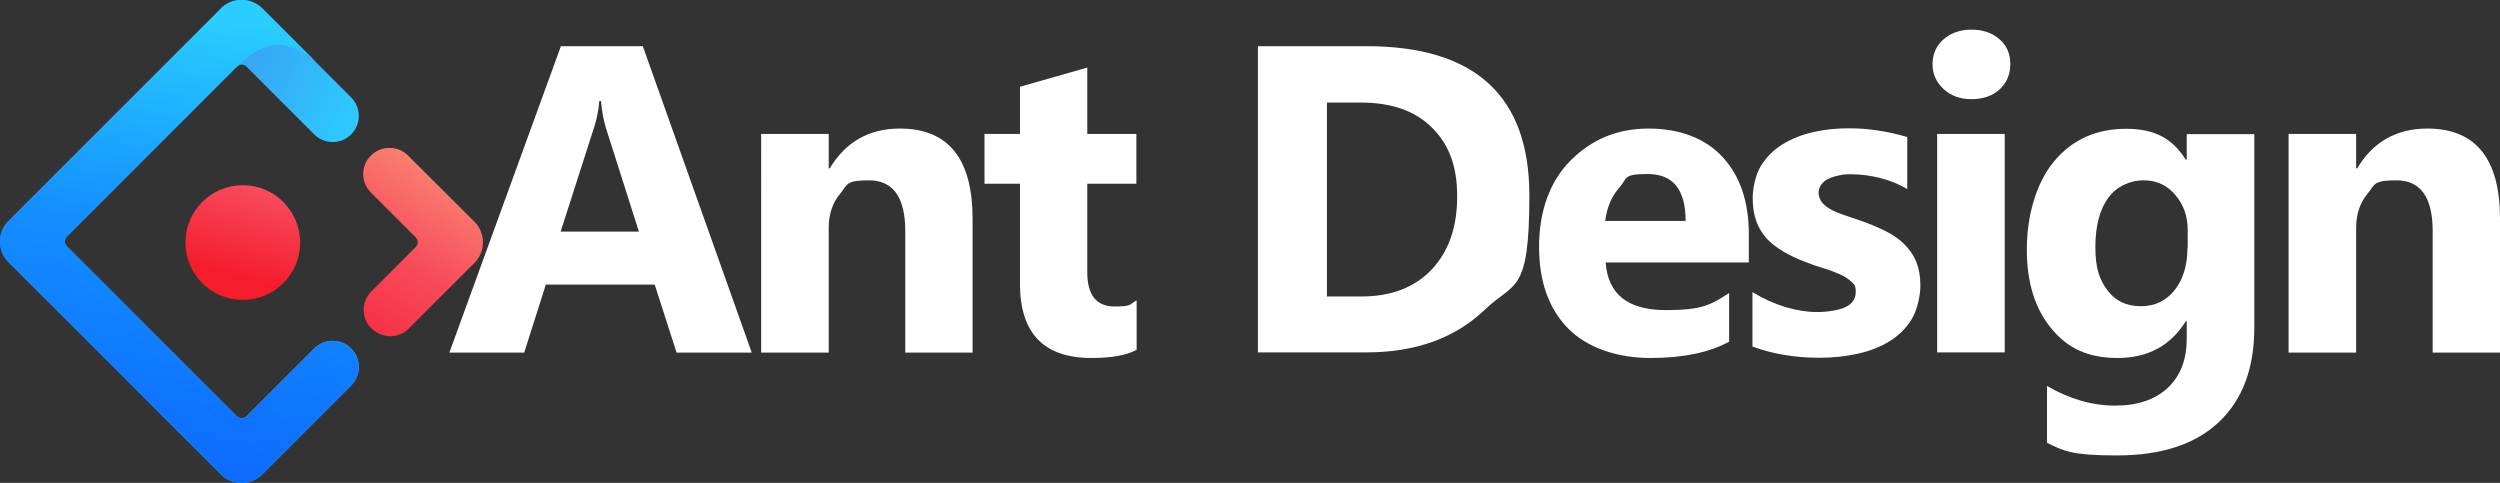 <?xml version="1.0" encoding="UTF-8"?><svg id="b" xmlns="http://www.w3.org/2000/svg" xmlns:xlink="http://www.w3.org/1999/xlink" viewBox="0 0 1028.7 198.7"><rect x="0" y="0" width="1028.7" height="198.7" fill="#333333" stroke="none"/><defs><style>.r{fill:url(#j);}.s{fill:url(#p);}.t{fill:#fff;}.u{fill:url(#l);}.v{fill:url(#n);}</style><linearGradient id="j" x1="806" y1="527.6" x2="806.5" y2="527.3" gradientTransform="translate(-119010.7 104899.3) scale(147.7 -198.7)" gradientUnits="userSpaceOnUse"><stop offset="0" stop-color="#4285eb"/><stop offset="1" stop-color="#2ec7ff"/></linearGradient><linearGradient id="l" x1="806.2" y1="527.9" x2="806.1" y2="526.8" gradientTransform="translate(-119010.7 104899.3) scale(147.7 -198.7)" gradientUnits="userSpaceOnUse"><stop offset="0" stop-color="#29cdff"/><stop offset=".4" stop-color="#148eff"/><stop offset="1" stop-color="#0a60ff"/></linearGradient><linearGradient id="n" x1="795.3" y1="531.7" x2="794.8" y2="530.4" gradientTransform="translate(-38949.2 41222.6) scale(49.2 -77.4)" gradientUnits="userSpaceOnUse"><stop offset="0" stop-color="#fa816e"/><stop offset=".4" stop-color="#f74a5c"/><stop offset="1" stop-color="#f51d2c"/></linearGradient><linearGradient id="p" x1="794.6" y1="535.7" x2="794.2" y2="534.2" gradientTransform="translate(-37396.7 25325.9) scale(47.2 -47.2)" gradientUnits="userSpaceOnUse"><stop offset="0" stop-color="#fa8e7d"/><stop offset=".5" stop-color="#f74a5c"/><stop offset="1" stop-color="#f51d2c"/></linearGradient></defs><g id="c"><g id="d"><g id="e"><g id="f"><g id="g"><g id="h"><g id="i"><path id="k" class="r" d="M90.9,3.5L3.5,90.9c-4.7,4.7-4.7,12.3,0,17l87.4,87.3c4.7,4.7,12.3,4.7,17,0l36.6-36.6c4.2-4.2,4.2-11,0-15.2-4.2-4.2-11-4.2-15.2,0l-27.8,27.8c-1.2,1.2-2.9,1.2-4.1,0L27.6,101.4c-1.2-1.2-1.2-2.9,0-4.1L97.4,27.5c1.2-1.2,2.9-1.2,4.1,0l27.8,27.8c4.2,4.2,11,4.2,15.2,0,4.2-4.2,4.2-11,0-15.2L107.9,3.4c-4.7-4.6-12.3-4.6-17,.1Z"/><path id="m" class="u" d="M90.9,3.5L3.5,90.9c-4.7,4.7-4.7,12.3,0,17l87.4,87.3c4.7,4.7,12.3,4.7,17,0l36.6-36.6c4.2-4.2,4.2-11,0-15.2-4.2-4.2-11-4.2-15.2,0l-27.8,27.8c-1.2,1.2-2.9,1.2-4.1,0L27.6,101.4c-1.2-1.2-1.2-2.9,0-4.1L97.4,27.5c2.9-2.5,7.7-7.6,14.6-8.8,5.2-.9,10.9,1.1,17,5.8-4.1-4.1-11.2-11.2-21.2-21.1-4.7-4.6-12.3-4.6-17,.1Z"/></g><path id="o" class="v" d="M153,135.2c4.2,4.2,11,4.2,15.2,0l27-27c4.7-4.7,4.7-12.3,0-17l-27.3-27.2c-4.2-4.2-11-4.2-15.3,0-4.2,4.2-4.2,11,0,15.2l18.4,18.4c1.2,1.2,1.2,2.9,0,4.1l-18.2,18.2c-4.2,4.2-4.2,11,0,15.2Z"/></g><ellipse id="q" class="s" cx="99.9" cy="99.8" rx="23.6" ry="23.6"/></g></g></g></g><g><path class="t" d="M309.3,145.1h-30.9l-9-28h-44.8l-8.9,28h-30.8L230.8,19h33.7l44.8,126Zm-46.4-49.8l-13.5-42.4c-1-3.2-1.7-6.9-2.1-11.3h-.7c-.3,3.7-1,7.4-2.2,11l-13.7,42.7h32.3Z"/><path class="t" d="M400.2,145.1h-27.7v-50c0-13.9-5-20.9-14.9-20.9s-8.8,1.8-11.9,5.5c-3.1,3.7-4.7,8.4-4.7,14.1v51.3h-27.8V55.1h27.8v14.2h.4c6.6-11,16.3-16.4,28.9-16.4,19.9,0,29.9,12.4,29.9,37.1v55.1Z"/><path class="t" d="M467.6,144c-4.1,2.2-10.3,3.3-18.5,3.3-19.6,0-29.4-10.2-29.4-30.5v-41.2h-14.6v-20.5h14.6v-19.4l27.7-7.9v27.3h20.2v20.5h-20.2v36.4c0,9.4,3.7,14.1,11.2,14.1s5.9-.8,9.1-2.5v20.6Z"/><path class="t" d="M517.6,145.1V19h44.6c44.8,0,67.1,20.5,67.1,61.4s-6.1,35.3-18.3,47c-12.2,11.7-28.5,17.6-48.8,17.6h-44.6Zm28.4-102.9V122h14.1c12.3,0,22-3.7,29-11.1,7-7.4,10.5-17.4,10.5-30.1s-3.5-21.5-10.4-28.3c-6.9-6.9-16.7-10.3-29.2-10.3h-13.9Z"/><path class="t" d="M719.4,108h-58.7c.9,13.1,9.2,19.6,24.7,19.6s18.6-2.3,26.1-7v20c-8.3,4.5-19.1,6.7-32.4,6.7s-25.8-4-33.8-12.1c-8-8.1-12-19.3-12-33.7s4.3-26.8,13-35.5c8.7-8.7,19.3-13.1,32-13.1s23.3,3.9,30.5,11.7c7.2,7.8,10.8,18.4,10.8,31.7v11.7Zm-25.8-17.1c0-12.9-5.2-19.3-15.6-19.3s-8.3,1.8-11.6,5.5-5.2,8.3-5.9,13.8h33.1Z"/><path class="t" d="M721.1,142.7v-22.5c4.6,2.8,9.1,4.8,13.7,6.2,4.5,1.3,8.8,2,12.9,2s8.8-.7,11.6-2c2.8-1.3,4.3-3.4,4.3-6.2s-.6-3.2-1.9-4.4c-1.3-1.2-2.9-2.2-5-3.1s-4.2-1.7-6.6-2.4c-2.4-.7-4.7-1.5-6.9-2.4-3.6-1.3-6.7-2.8-9.4-4.4-2.7-1.6-5-3.4-6.9-5.4-1.8-2.1-3.3-4.4-4.2-7.1-1-2.7-1.5-5.9-1.5-9.6s1.1-9.4,3.3-13c2.2-3.6,5.1-6.6,8.8-8.9,3.7-2.3,7.9-4,12.6-5.1,4.7-1.1,9.6-1.6,14.7-1.6s8,.3,12.1,.9c4.1,.6,8.1,1.5,12.1,2.7v21.4c-3.5-2.1-7.3-3.6-11.3-4.6-4-1-8-1.5-11.8-1.5s-3.5,.2-5.1,.5c-1.6,.3-3,.8-4.3,1.4s-2.2,1.4-2.9,2.4-1.1,2.1-1.1,3.3,.5,3,1.6,4.2c1.1,1.2,2.4,2.2,4.1,3,1.7,.9,3.6,1.6,5.7,2.3,2.1,.7,4.1,1.4,6.2,2.1,3.7,1.3,7,2.7,10,4.2,3,1.5,5.6,3.3,7.7,5.4,2.1,2.1,3.8,4.5,4.9,7.2,1.1,2.8,1.7,6,1.7,9.8s-1.2,9.9-3.5,13.7c-2.3,3.8-5.4,6.9-9.2,9.2-3.8,2.4-8.3,4.1-13.3,5.2s-10.2,1.6-15.6,1.6c-9.9,0-19.1-1.5-27.5-4.6Z"/><path class="t" d="M811.2,40.8c-4.7,0-8.5-1.4-11.5-4.2-3-2.8-4.5-6.2-4.5-10.2s1.5-7.6,4.5-10.2,6.8-4,11.5-4,8.6,1.3,11.6,4c3,2.6,4.4,6,4.4,10.2s-1.5,7.7-4.4,10.4c-3,2.7-6.8,4-11.6,4Zm13.7,104.2h-27.8V55.1h27.8v90Z"/><path class="t" d="M927.6,134.8c0,16.7-4.8,29.6-14.5,38.8-9.7,9.2-23.7,13.8-42,13.8s-21.7-1.7-28.8-5.2v-23.4c9.3,5.4,18.6,8.1,28,8.1s16.6-2.5,21.8-7.4c5.2-5,7.7-11.7,7.7-20.2v-7.1h-.4c-6.3,10.1-15.7,15.1-28,15.1s-20.6-4-27.3-12.1c-6.7-8.1-10.1-18.9-10.1-32.5s3.7-27.3,11.2-36.3c7.5-9,17.4-13.4,29.6-13.4s19.2,4.2,24.6,12.7h.4v-10.5h27.8v79.7Zm-27.4-33v-7.1c0-5.7-1.7-10.5-5.1-14.5-3.4-4-7.7-6-13.1-6s-11,2.4-14.5,7.2c-3.5,4.8-5.3,11.6-5.3,20.3s1.7,13.4,5,17.8c3.3,4.4,7.9,6.5,13.7,6.5s10.4-2.2,13.9-6.6c3.5-4.4,5.3-10.3,5.3-17.5Z"/><path class="t" d="M1028.7,145.1h-27.7v-50c0-13.9-5-20.9-14.9-20.9s-8.8,1.8-11.9,5.5c-3.1,3.7-4.7,8.4-4.7,14.1v51.3h-27.8V55.1h27.8v14.2h.4c6.6-11,16.3-16.4,28.9-16.4,19.9,0,29.9,12.4,29.9,37.1v55.1Z"/></g></g></svg>